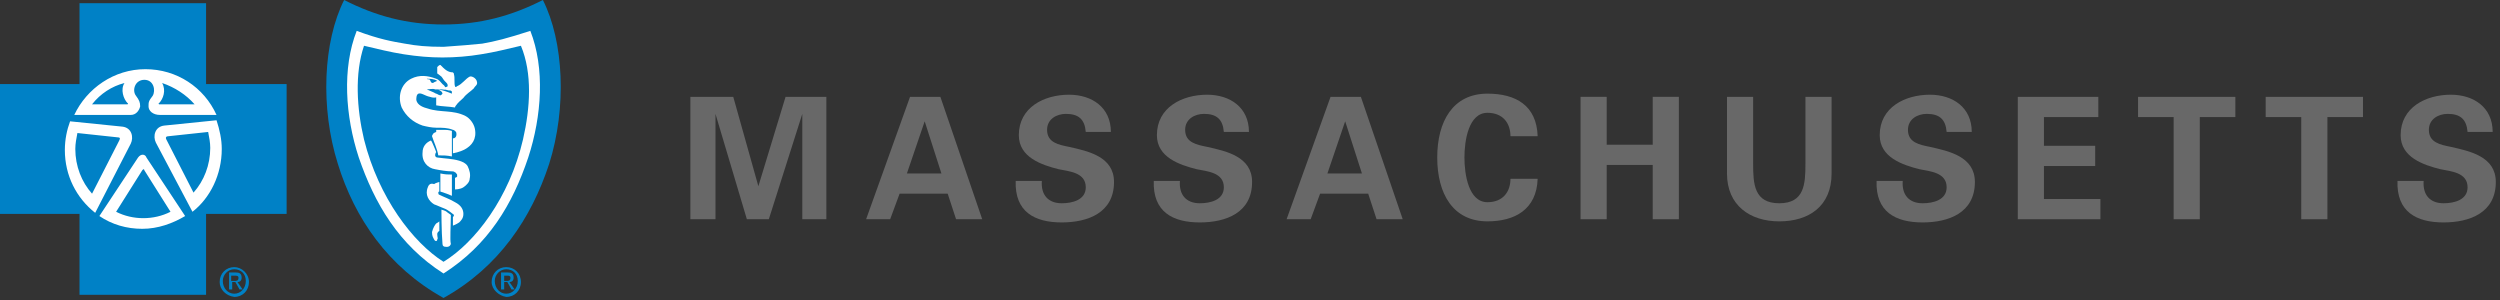<?xml version="1.0" encoding="UTF-8" standalone="no"?>
<svg width="200px" height="24px" viewBox="0 0 200 24" version="1.1" xmlns="http://www.w3.org/2000/svg" xmlns:xlink="http://www.w3.org/1999/xlink">
    <rect x="0" y="0" width="200" height="24" fill="#333333" stroke="none"/>
    <!-- Generator: Sketch 48.1 (47250) - http://www.bohemiancoding.com/sketch -->
    <title>!UI Kit / Logos / BCBSMA Horizontal</title>
    <desc>Created with Sketch.</desc>
    <defs></defs>
    <g id="!UI-Kit-/-Header-/-Mobile-/-Default" stroke="none" stroke-width="1" fill="none" fill-rule="evenodd" transform="translate(-15, -15)">
        <g id="!UI-Kit-/-Logos-/-BCBSMA-Horizontal" transform="translate(15, 15)">
            <g id="Updated-2/7/2018">
                <polygon id="Fill-1" fill="#686868" points="61.506 17.538 59.749 17.538 57.238 9.11 57.238 17.538 55.23 17.538 55.23 7.747 58.661 7.747 60.669 14.899 62.845 7.747 66.109 7.747 66.109 17.538 64.184 17.538 64.184 9.11"></polygon>
                <path d="M75.314,13.877 L73.975,9.705 L72.552,13.877 L75.314,13.877 Z M69.289,17.538 L72.803,7.747 L75.23,7.747 L78.577,17.538 L76.485,17.538 L75.816,15.495 L71.967,15.495 L71.213,17.538 L69.289,17.538 Z" id="Fill-2" fill="#686868"></path>
                <g id="Group-57">
                    <path d="M86.862,10.557 C86.778,9.535 86.276,9.11 85.272,9.11 C84.519,9.11 83.766,9.535 83.766,10.387 C83.766,11.408 84.686,11.579 85.523,11.749 C87.029,12.089 89.121,12.515 89.121,14.558 C89.121,17.027 87.029,17.794 84.937,17.794 C82.761,17.794 81.171,16.942 81.255,14.473 L83.347,14.473 C83.263,15.58 83.849,16.261 84.937,16.261 C85.774,16.261 86.862,16.006 86.862,14.984 C86.862,13.792 85.523,13.707 84.686,13.537 C83.347,13.196 81.506,12.6 81.506,10.812 C81.506,8.599 83.514,7.577 85.523,7.577 C87.364,7.577 88.87,8.599 88.87,10.557 L86.862,10.557 Z" id="Fill-3" fill="#686868"></path>
                    <path d="M97.908,10.557 C97.824,9.535 97.322,9.11 96.318,9.11 C95.565,9.11 94.812,9.535 94.812,10.387 C94.812,11.408 95.732,11.579 96.569,11.749 C98.075,12.089 100.167,12.515 100.167,14.558 C100.167,17.027 98.075,17.794 95.983,17.794 C93.808,17.794 92.218,16.942 92.301,14.473 L94.393,14.473 C94.31,15.58 94.895,16.261 95.983,16.261 C96.82,16.261 97.908,16.006 97.908,14.984 C97.908,13.792 96.569,13.707 95.732,13.537 C94.393,13.196 92.552,12.6 92.552,10.812 C92.552,8.599 94.561,7.577 96.569,7.577 C98.41,7.577 99.916,8.599 99.916,10.557 L97.908,10.557 Z" id="Fill-5" fill="#686868"></path>
                    <path d="M108.954,13.877 L107.614,9.705 L106.193,13.877 L108.954,13.877 Z M102.929,17.538 L106.444,7.747 L108.87,7.747 L112.217,17.538 L110.125,17.538 L109.456,15.495 L105.607,15.495 L104.854,17.538 L102.929,17.538 Z" id="Fill-7" fill="#686868"></path>
                    <path d="M120.837,10.897 C120.837,9.876 120.251,9.024 118.996,9.024 C117.49,9.024 117.155,11.238 117.155,12.6 C117.155,13.963 117.49,16.176 118.996,16.176 C120.251,16.176 120.837,15.325 120.837,14.303 L123.013,14.303 C122.929,16.772 121.171,17.708 118.996,17.708 C116.235,17.708 114.979,15.495 114.979,12.6 C114.979,9.705 116.235,7.492 118.996,7.492 C121.256,7.492 122.929,8.428 123.013,10.897 L120.837,10.897 Z" id="Fill-9" fill="#686868"></path>
                    <polygon id="Fill-11" fill="#686868" points="126.443 17.538 126.443 7.747 128.535 7.747 128.535 11.578 132.217 11.578 132.217 7.747 134.309 7.747 134.309 17.538 132.217 17.538 132.217 13.196 128.535 13.196 128.535 17.538"></polygon>
                    <path d="M146.527,7.748 L146.527,13.877 C146.527,16.517 144.687,17.709 142.343,17.709 C140,17.709 138.159,16.432 138.159,13.877 L138.159,7.748 L140.251,7.748 L140.251,13.111 C140.251,14.729 140.335,16.261 142.343,16.261 C144.351,16.261 144.435,14.729 144.435,13.111 L144.435,7.748 L146.527,7.748 Z" id="Fill-13" fill="#686868"></path>
                    <path d="M155.732,10.557 C155.648,9.535 155.147,9.11 154.143,9.11 C153.389,9.11 152.636,9.535 152.636,10.387 C152.636,11.408 153.556,11.579 154.393,11.749 C155.899,12.089 157.991,12.515 157.991,14.558 C157.991,17.027 155.899,17.794 153.807,17.794 C151.632,17.794 150.042,16.942 150.126,14.473 L152.218,14.473 C152.134,15.58 152.719,16.261 153.807,16.261 C154.644,16.261 155.732,16.006 155.732,14.984 C155.732,13.792 154.393,13.707 153.556,13.537 C152.218,13.196 150.377,12.6 150.377,10.812 C150.377,8.599 152.385,7.577 154.393,7.577 C156.235,7.577 157.74,8.599 157.74,10.557 L155.732,10.557 Z" id="Fill-15" fill="#686868"></path>
                    <polygon id="Fill-17" fill="#686868" points="161.423 7.748 167.866 7.748 167.866 9.365 163.515 9.365 163.515 11.664 167.615 11.664 167.615 13.282 163.515 13.282 163.515 15.921 168.033 15.921 168.033 17.538 161.423 17.538"></polygon>
                    <polygon id="Fill-19" fill="#686868" points="171.046 7.748 178.829 7.748 178.829 9.365 175.983 9.365 175.983 17.538 173.891 17.538 173.891 9.365 171.046 9.365"></polygon>
                    <polygon id="Fill-21" fill="#686868" points="181.255 7.748 189.038 7.748 189.038 9.365 186.192 9.365 186.192 17.538 184.1 17.538 184.1 9.365 181.255 9.365"></polygon>
                    <path d="M197.406,10.557 C197.322,9.535 196.82,9.11 195.816,9.11 C195.062,9.11 194.31,9.535 194.31,10.387 C194.31,11.408 195.23,11.579 196.066,11.749 C197.573,12.089 199.665,12.515 199.665,14.558 C199.665,17.027 197.573,17.794 195.481,17.794 C193.306,17.794 191.715,16.942 191.799,14.473 L193.892,14.473 C193.807,15.58 194.393,16.261 195.481,16.261 C196.317,16.261 197.406,16.006 197.406,14.984 C197.406,13.792 196.066,13.707 195.23,13.537 C193.892,13.196 192.051,12.6 192.051,10.812 C192.051,8.599 194.059,7.577 196.066,7.577 C197.908,7.577 199.414,8.599 199.414,10.557 L197.406,10.557 Z" id="Fill-23" fill="#686868"></path>
                    <path d="M35.397,22.902 C39.33,20.688 41.757,16.857 43.012,13.026 C44.268,9.025 44.351,4.172 42.929,1.277 C40.669,2.469 38.075,2.809 35.397,2.809 C32.719,2.809 30.209,2.469 27.866,1.277 C26.36,4.257 26.443,9.025 27.782,13.026 C29.037,16.857 31.464,20.604 35.397,22.902" id="Fill-25" fill="#FFFFFF"></path>
                    <polygon id="Fill-27" fill="#FFFFFF" points="15.983 22.902 15.983 16.517 22.259 16.517 22.259 7.237 15.983 7.237 15.983 0.852 6.862 0.852 6.862 7.237 0.586 7.237 0.586 16.517 6.862 16.517 6.862 22.902"></polygon>
                    <path d="M18.745,22.477 C18.912,22.477 19.079,22.477 19.079,22.22 C19.079,22.051 18.912,22.051 18.745,22.051 L18.494,22.051 L18.494,22.477 L18.745,22.477 Z M18.494,23.158 L18.326,23.158 L18.326,21.795 L18.828,21.795 C19.163,21.795 19.33,21.881 19.33,22.22 C19.33,22.477 19.163,22.562 18.996,22.562 L19.414,23.158 L19.163,23.158 L18.828,22.562 L18.577,22.562 L18.577,23.158 L18.494,23.158 Z M18.745,23.497 C19.247,23.497 19.665,23.072 19.665,22.477 C19.665,21.881 19.247,21.539 18.745,21.539 C18.243,21.539 17.824,21.965 17.824,22.477 C17.824,23.072 18.243,23.497 18.745,23.497 Z M17.573,22.562 C17.573,21.881 18.075,21.369 18.745,21.369 C19.33,21.369 19.916,21.881 19.916,22.562 C19.916,23.242 19.414,23.754 18.745,23.754 C18.075,23.668 17.573,23.158 17.573,22.562 Z" id="Fill-29" fill="#0081C6"></path>
                    <path d="M40.502,22.477 C40.669,22.477 40.837,22.477 40.837,22.22 C40.837,22.051 40.669,22.051 40.586,22.051 L40.335,22.051 L40.335,22.477 L40.502,22.477 Z M40.251,23.158 L40.084,23.158 L40.084,21.795 L40.586,21.795 C40.92,21.795 41.088,21.881 41.088,22.22 C41.088,22.477 40.92,22.562 40.753,22.562 L41.171,23.158 L40.92,23.158 L40.586,22.562 L40.335,22.562 L40.335,23.158 L40.251,23.158 Z M40.502,23.497 C41.004,23.497 41.423,23.072 41.423,22.477 C41.423,21.881 41.004,21.539 40.502,21.539 C40,21.539 39.582,21.965 39.582,22.477 C39.582,23.072 40,23.497 40.502,23.497 Z M39.33,22.562 C39.33,21.881 39.833,21.369 40.502,21.369 C41.171,21.369 41.674,21.881 41.674,22.562 C41.674,23.242 41.171,23.754 40.502,23.754 C39.916,23.668 39.33,23.158 39.33,22.562 Z" id="Fill-31" fill="#0081C6"></path>
                    <polygon id="Fill-33" fill="#0081C6" points="16.486 23.583 16.486 17.112 22.929 17.112 22.929 6.726 16.486 6.726 16.486 0.256 6.36 0.256 6.36 6.726 0 6.726 0 17.112 6.36 17.112 6.36 23.583"></polygon>
                    <path d="M35.481,23.838 C39.916,21.369 42.51,17.453 43.933,13.111 C45.356,8.599 45.105,3.32 43.431,0 C40.92,1.277 38.41,1.958 35.481,1.958 C32.552,1.958 30.042,1.277 27.531,0 C25.858,3.32 25.607,8.599 27.029,13.111 C28.368,17.453 31.046,21.369 35.481,23.838" id="Fill-35" fill="#0081C6"></path>
                    <path d="M41.841,11.153 C40.753,15.836 37.992,19.411 35.481,20.944 C33.054,19.411 30.293,15.836 29.121,11.153 C28.536,8.684 28.368,5.875 29.121,3.661 C30.209,3.916 31.213,4.172 32.301,4.342 C33.389,4.512 34.393,4.598 35.397,4.598 C36.402,4.598 37.49,4.512 38.494,4.342 C39.582,4.172 40.586,3.916 41.674,3.661 C42.594,5.875 42.427,8.599 41.841,11.153 Z M42.427,2.469 C40.586,3.065 39.582,3.32 38.577,3.491 C37.657,3.576 36.82,3.661 35.481,3.746 C34.142,3.746 33.305,3.661 32.385,3.491 C31.381,3.32 30.377,3.15 28.536,2.469 C27.364,5.449 27.615,9.28 28.703,12.6 C29.958,16.261 31.883,19.582 35.481,21.88 C39.079,19.582 41.004,16.346 42.259,12.6 C43.347,9.28 43.598,5.449 42.427,2.469 Z" id="Fill-37" fill="#FFFFFF"></path>
                    <path d="M36.151,12.515 L36.151,10.472 C36.151,10.472 35.9,10.387 35.565,10.387 L34.896,10.387 L34.896,10.557 C34.896,10.557 34.645,10.642 34.645,10.727 C34.645,10.727 34.561,10.813 34.561,10.898 C34.728,11.409 34.979,11.919 35.063,12.43 C35.481,12.43 35.732,12.43 36.151,12.515" id="Fill-39" fill="#FFFFFF"></path>
                    <path d="M33.807,12.174 C33.724,12.941 34.226,13.452 34.812,13.538 C35.23,13.622 35.732,13.707 36.151,13.707 C36.234,13.707 36.318,13.707 36.402,13.792 C36.485,13.792 36.485,13.877 36.569,13.963 L36.569,14.133 C36.485,14.218 36.402,14.218 36.402,14.218 L36.402,15.154 C36.402,15.154 36.82,15.154 37.071,14.984 C37.322,14.815 37.573,14.558 37.573,14.303 C37.657,13.963 37.573,13.622 37.406,13.281 C37.238,13.026 36.987,12.941 36.736,12.856 C36.151,12.685 35.565,12.685 34.979,12.6 C34.895,12.6 34.812,12.515 34.812,12.43 C34.812,12.26 34.895,12.174 34.895,12.174 C34.895,12.174 34.812,11.919 34.728,11.749 C34.644,11.579 34.561,11.323 34.477,11.238 C34.058,11.408 33.807,11.749 33.807,12.174" id="Fill-41" fill="#FFFFFF"></path>
                    <path d="M36.151,13.963 L36.151,15.666 L35.732,15.495 L35.23,15.325 L35.23,13.877 C35.649,13.963 35.816,13.963 36.151,13.963" id="Fill-43" fill="#FFFFFF"></path>
                    <path d="M34.226,14.984 C33.975,15.58 34.31,16.091 34.728,16.347 C34.979,16.431 35.314,16.601 35.565,16.687 C35.816,16.773 36.234,17.112 36.318,17.198 C36.318,17.283 36.234,17.369 36.234,17.369 L36.234,18.05 C36.234,18.05 36.485,17.964 36.736,17.794 C36.904,17.624 37.071,17.453 37.071,17.112 C37.071,16.773 36.904,16.431 36.402,16.176 C35.983,15.921 35.481,15.75 35.146,15.58 C35.063,15.58 35.063,15.41 35.063,15.41 C35.063,15.324 35.146,15.324 35.146,15.324 L35.146,14.558 C35.146,14.558 34.812,14.644 34.728,14.728 C34.477,14.644 34.31,14.728 34.226,14.984" id="Fill-45" fill="#FFFFFF"></path>
                    <path d="M36.067,17.283 L36.067,17.198 C35.983,17.112 35.816,17.027 35.732,16.943 C35.649,16.857 35.314,16.772 35.314,16.772 C35.314,16.772 35.314,18.56 35.398,19.497 C35.398,19.667 35.481,19.752 35.732,19.752 C35.983,19.752 36.067,19.581 36.067,19.497 C35.983,19.241 36.067,17.964 36.067,17.283" id="Fill-47" fill="#FFFFFF"></path>
                    <path d="M36.234,5.789 C36.318,5.874 36.318,5.874 36.318,5.959 C36.402,6.215 36.318,6.726 36.402,6.896 C36.402,6.981 36.485,6.981 36.569,6.896 C36.987,6.726 37.238,6.3 37.573,6.13 C37.74,6.045 38.243,6.3 38.159,6.726 C38.075,6.896 37.991,6.896 37.908,7.066 C37.657,7.322 37.322,7.492 37.071,7.832 C36.904,8.003 36.653,8.173 36.485,8.428 C36.402,8.514 36.402,8.599 36.402,8.599 C35.899,8.514 35.314,8.514 34.895,8.428 L34.895,7.747 C34.895,7.747 35.314,7.662 35.397,7.492 C35.397,7.492 35.397,7.407 35.314,7.322 C35.23,7.237 35.146,7.237 35.063,7.151 C35.481,7.237 35.732,7.322 36.15,7.492 L36.15,7.322 C36.067,7.237 36.067,7.237 35.899,7.237 C35.648,7.151 34.979,7.066 34.979,7.066 C34.979,7.066 35.314,7.066 35.565,6.981 C35.732,6.981 35.816,6.896 35.816,6.896 C35.816,6.811 35.816,6.726 35.732,6.641 C35.648,6.555 35.565,6.47 35.565,6.47 C35.481,6.385 35.397,6.215 35.314,6.13 C35.23,6.045 34.979,5.874 34.979,5.874 L34.979,5.363 C35.063,5.278 35.146,5.193 35.23,5.193 C35.565,5.534 35.816,5.789 36.234,5.789" id="Fill-49" fill="#FFFFFF"></path>
                    <path d="M34.979,6.471 C34.895,6.471 34.895,6.471 34.979,6.471 C34.812,6.556 34.728,6.556 34.644,6.641 C34.477,6.641 34.477,6.556 34.393,6.385 C34.309,6.3 34.226,6.385 34.142,6.3 C34.393,6.3 34.728,6.3 34.979,6.471 M37.991,10.302 C37.908,9.876 37.573,9.45 37.238,9.28 C36.234,8.769 35.23,9.025 34.226,8.684 C33.891,8.599 33.389,8.429 33.305,8.003 C33.305,7.833 33.305,7.577 33.473,7.492 C33.724,7.407 33.975,7.662 34.393,7.748 C34.644,7.833 34.812,7.833 35.063,7.748 C35.146,7.748 35.23,7.662 35.23,7.662 C35.23,7.662 35.146,7.577 35.063,7.577 C34.979,7.492 34.812,7.492 34.728,7.407 C34.561,7.322 34.309,7.237 34.142,7.152 C34.309,7.152 34.644,7.066 34.812,7.152 L35.565,7.152 C35.565,7.152 35.648,7.152 35.648,7.066 C35.565,6.811 35.481,6.811 35.397,6.726 C35.23,6.556 35.146,6.385 34.895,6.3 C34.226,6.045 33.556,5.96 32.887,6.3 C32.05,6.726 31.799,7.748 32.134,8.599 C32.468,9.28 33.054,9.791 33.807,10.046 C34.142,10.131 34.561,10.217 34.895,10.217 C35.397,10.217 35.816,10.217 36.234,10.387 C36.318,10.387 36.402,10.472 36.485,10.557 C36.569,10.813 36.485,11.068 36.234,11.068 L36.234,12.26 C36.234,12.26 38.326,12.004 37.991,10.302" id="Fill-51" fill="#FFFFFF"></path>
                    <path d="M13.305,11.153 C13.222,10.983 13.305,10.898 13.473,10.898 L16.653,10.557 C16.736,10.983 16.82,11.408 16.82,11.834 C16.82,13.196 16.318,14.473 15.481,15.41 L13.305,11.153 Z M17.741,11.919 C17.741,11.153 17.573,10.387 17.322,9.621 L13.138,10.046 C12.385,10.131 12.217,10.898 12.469,11.408 L15.397,16.942 C16.82,15.836 17.741,13.963 17.741,11.919 Z M11.464,17.453 C10.711,17.453 9.958,17.283 9.289,16.942 L11.381,13.622 L11.464,13.537 C11.464,13.537 11.548,13.537 11.548,13.622 L13.64,16.942 C12.971,17.283 12.217,17.453 11.464,17.453 Z M11.046,12.6 L7.95,17.283 C8.954,17.964 10.125,18.305 11.381,18.305 C12.636,18.305 13.807,17.879 14.812,17.283 L11.715,12.6 C11.632,12.345 11.297,12.26 11.046,12.6 Z M10.209,8.344 L7.364,8.344 C8.033,7.492 8.954,6.896 9.958,6.641 C9.623,7.152 9.874,7.918 10.209,8.258 C10.293,8.258 10.209,8.344 10.209,8.344 Z M12.72,8.258 C13.054,7.918 13.305,7.237 12.971,6.641 C13.975,6.981 14.895,7.577 15.565,8.344 L12.72,8.344 C12.72,8.344 12.636,8.258 12.72,8.258 Z M11.213,8.514 C11.213,8.173 11.13,8.003 10.879,7.662 C10.544,7.237 10.795,6.385 11.548,6.385 C12.301,6.385 12.469,7.237 12.217,7.662 C11.883,8.088 11.883,8.173 11.883,8.514 C11.883,8.854 12.217,9.195 12.803,9.195 L17.322,9.195 C16.318,6.981 14.142,5.534 11.632,5.534 C9.121,5.534 6.946,7.066 5.941,9.195 L10.46,9.195 C10.879,9.195 11.13,8.854 11.213,8.514 Z M7.364,15.495 C6.527,14.559 6.025,13.282 6.025,11.919 C6.025,11.494 6.109,11.068 6.192,10.642 L9.372,10.983 C9.623,10.983 9.623,11.068 9.54,11.238 L7.364,15.495 Z M10.46,11.494 C10.711,10.983 10.544,10.217 9.791,10.131 L5.607,9.706 C5.356,10.387 5.188,11.153 5.188,12.004 C5.188,14.048 6.109,15.836 7.615,17.028 L10.46,11.494 Z" id="Fill-53" fill="#FFFFFF"></path>
                    <path d="M34.896,17.879 C34.812,17.964 34.645,18.219 34.561,18.56 C34.561,18.9 34.645,18.986 34.728,19.156 C34.812,19.326 34.979,19.326 34.979,19.156 C35.063,19.071 34.979,18.986 34.979,18.73 C34.979,18.56 35.147,18.475 35.147,18.475 L35.147,17.709 C35.147,17.709 35.063,17.794 34.896,17.879" id="Fill-55" fill="#FFFFFF"></path>
                </g>
            </g>
        </g>
    </g>
</svg>